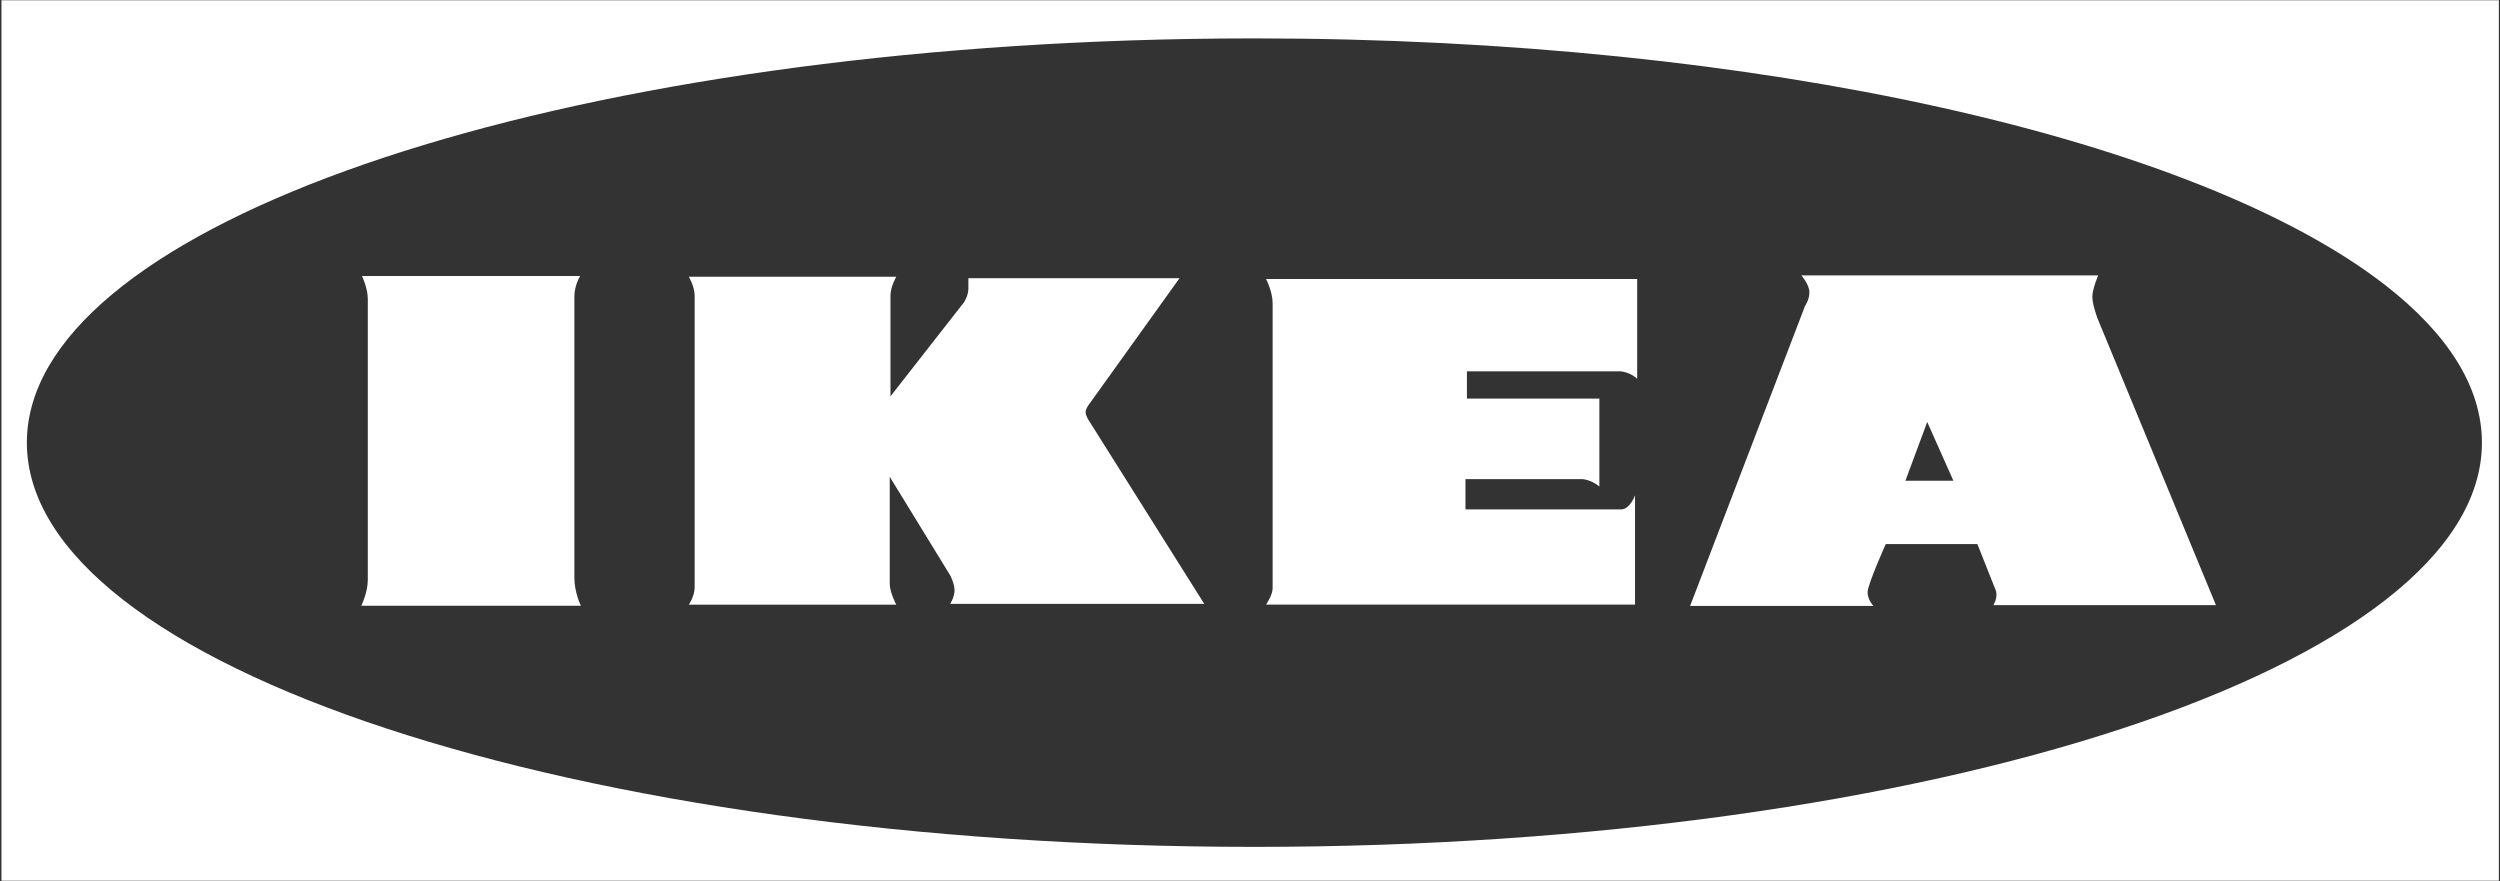 <svg fill="none" height="856" viewBox="0 0 2429 856" width="2429" xmlns="http://www.w3.org/2000/svg"><rect x="0" y="0" width="2429" height="856" fill="#333333" stroke="none"/><g clip-rule="evenodd" fill="#fff" fill-rule="evenodd"><path d="m2427.89.283h-2426.472v855.434h2426.472zm-1331.06 39.043c-601.425 20.113-1070.73 187.373-1070.73 390.735 0 216.92 533.978 392.764 1192.67 392.764 658.7 0 1192.66-175.844 1192.66-392.764 0-54.23-33.37-105.892-93.72-152.882-181.05-140.969-604.91-239.881-1098.94-239.881-41.17 0-81.85.687-121.94 2.028z"/><path d="m351.706 268.135h212.004s-5.655 8.897-5.655 20.012v272.923c0 14.824 6.355 27.431 6.355 27.431h-213.405s6.356-12.62 6.356-25.226v-272.91c0-10.376-5.655-22.23-5.655-22.23zm317.551.726h201.59s-5.655 9.494-5.655 18.274v97.922l71.437-91.346s4.254-6.575 4.254-13.151v-10.233h205.117l-87 121.306s-4.24 5.11-4.24 8.767c0 3.658 3.54 8.768 3.54 8.768l111.76 177.569h-246.881s4.255-6.563 4.255-13.151c0-6.563-4.255-14.617-4.255-14.617l-58.714-95.73v103.784c0 8.768 6.368 20.44 6.368 20.44h-201.576s5.655-8.028 5.655-16.796v-283.545c0-8.754-5.655-18.261-5.655-18.261zm560.843 2.218h360.59v96.858s-7.78-7.172-17.65-7.172h-147.79v26.536h128.69v85.38s-8.48-7.172-17.68-7.172h-112.42v29.415h151.3c8.49 0 13.45-13.631 13.45-13.631v106.17h-358.49s6.38-9.325 6.38-15.784v-276.917c.01-11.491-6.38-23.683-6.38-23.683zm520.14-3.476h288.31s-5.65 13.346-5.65 20.765c0 7.418 4.94 20.764 4.94 20.764l115.18 278.85h-216.23s4.94-8.158 2.1-14.824c-5.95-14.81-11.83-29.647-17.65-44.513h-89.04s-17.67 39.312-17.67 46.743c0 7.393 5.68 13.346 5.68 13.346h-178.1l111.65-291.469s4.26-5.94 4.26-13.346-7.78-16.316-7.78-16.316zm122.25 142.395-21.21 57.106h46.64z"/></g></svg>